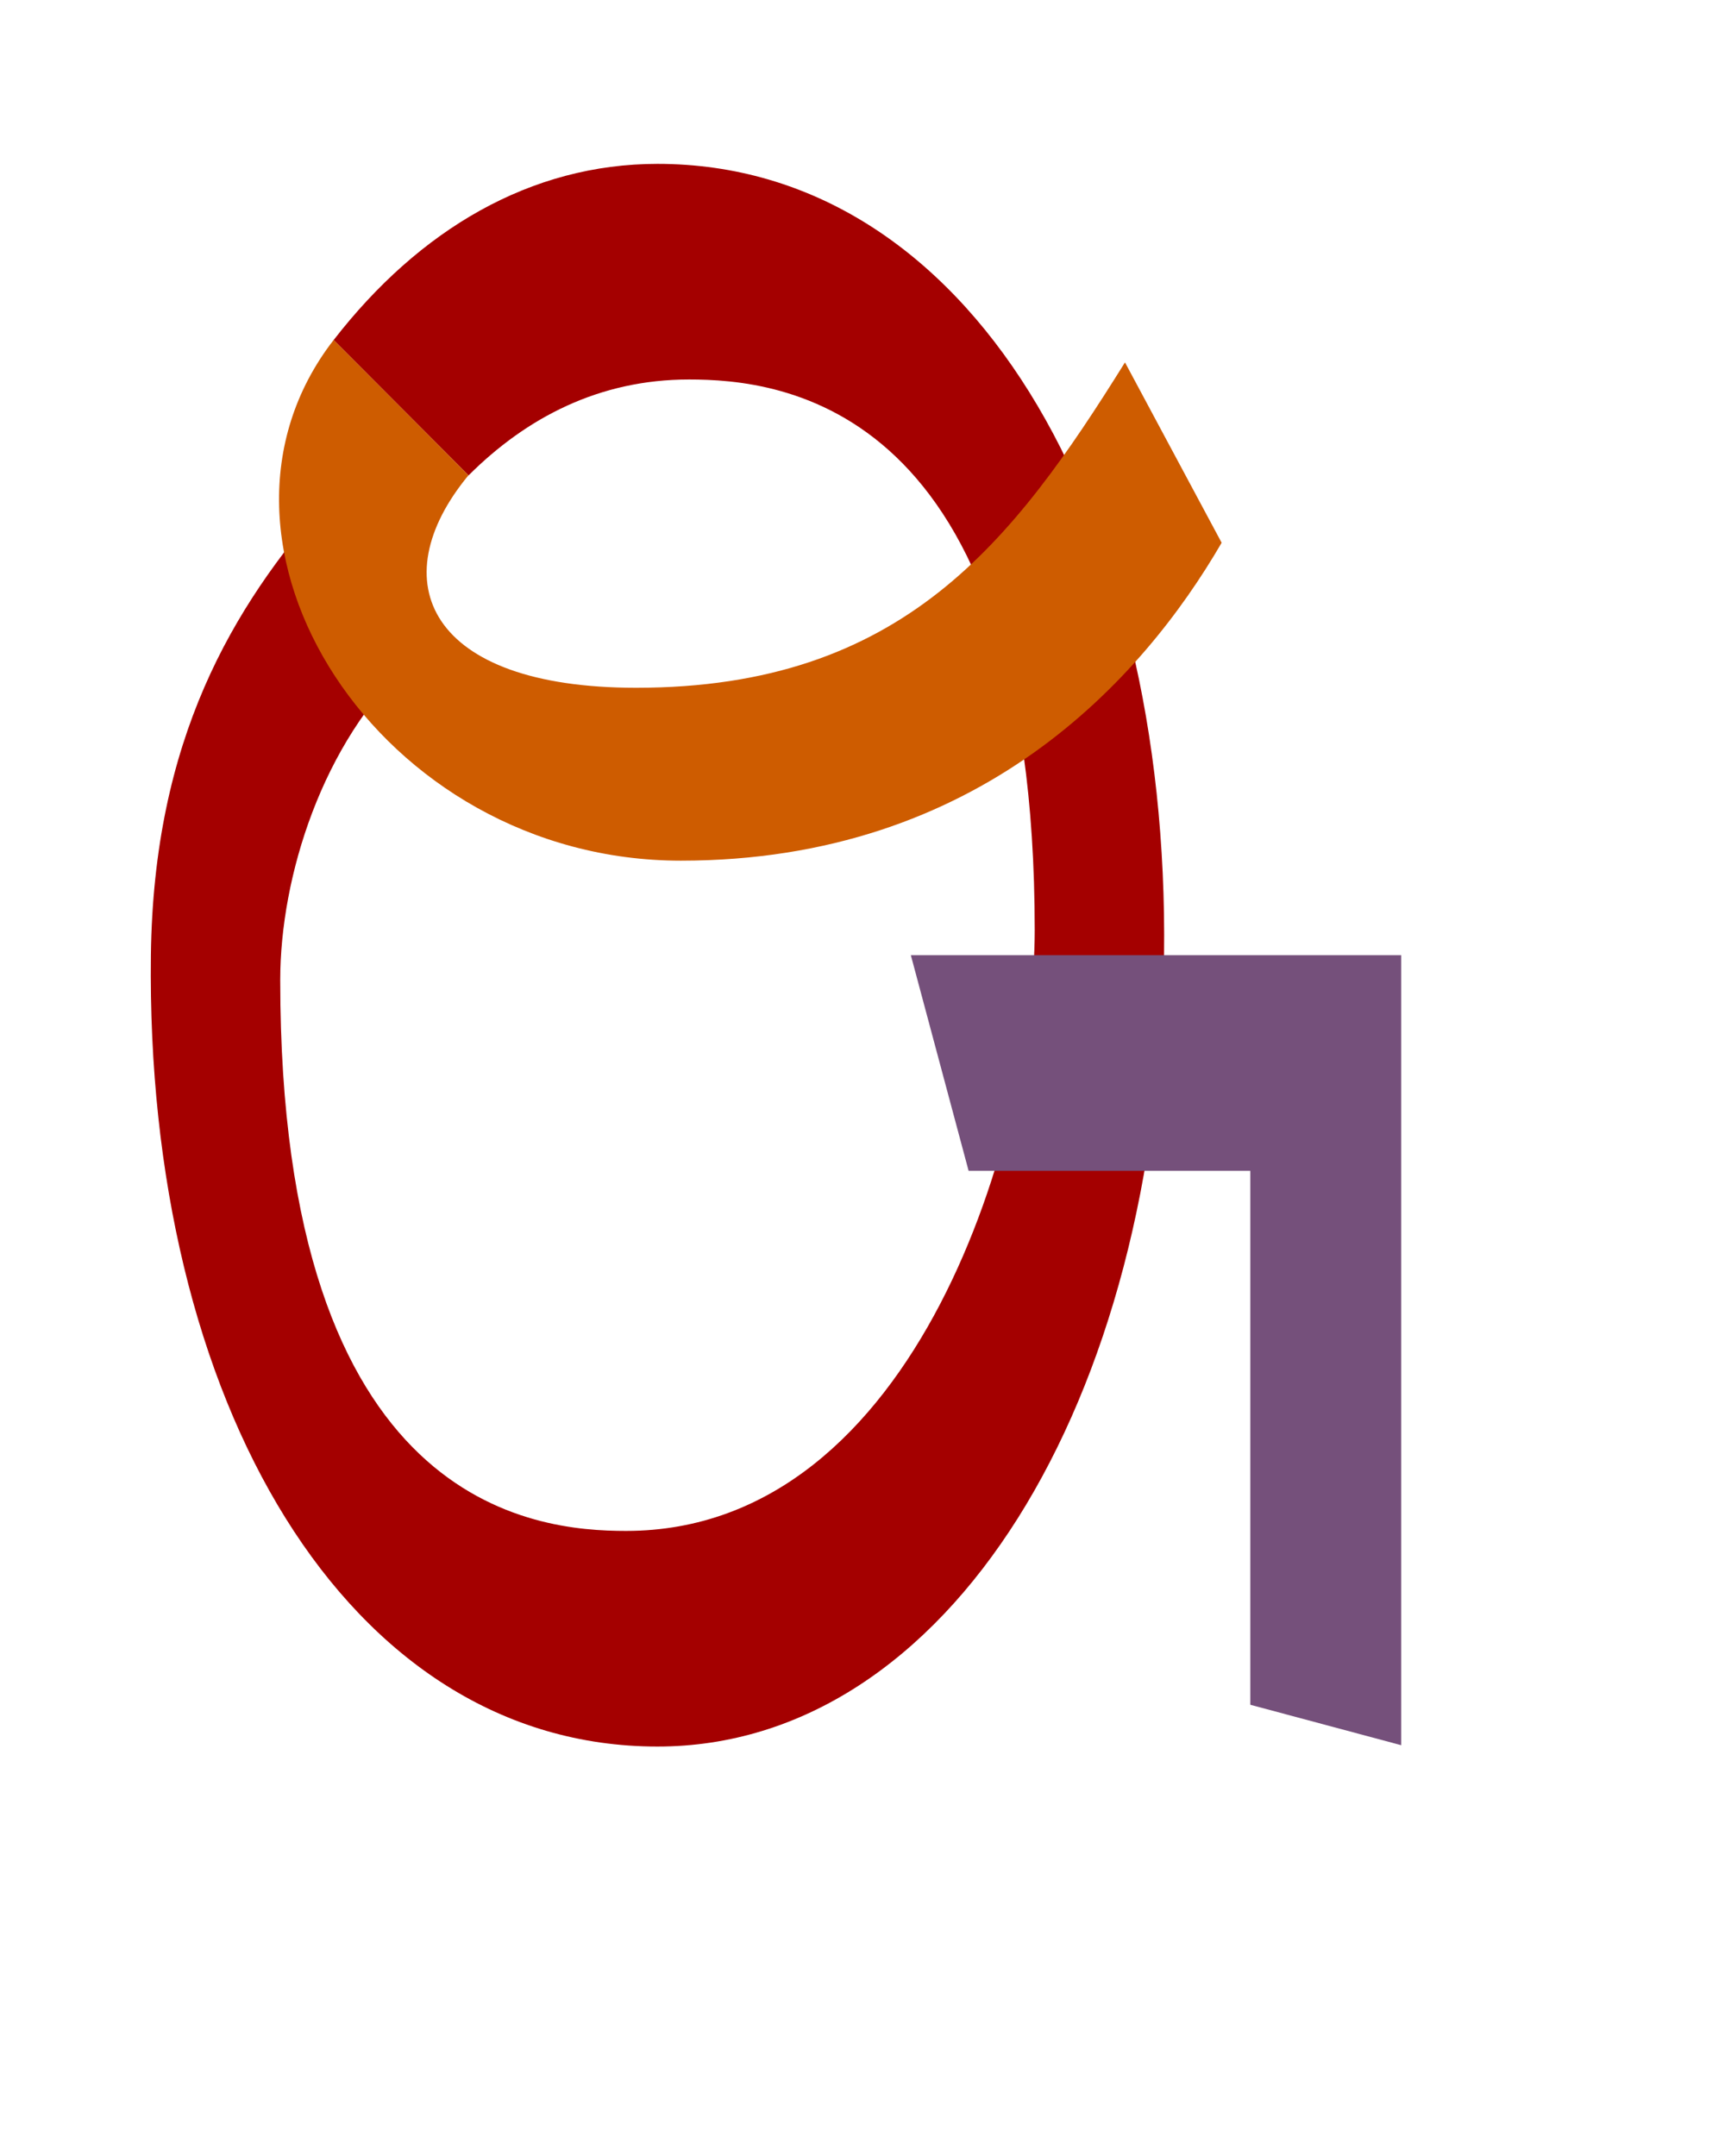 <?xml version="1.0" encoding="UTF-8" standalone="no"?>
<svg
   version="1.1"
   viewBox="-10 0 803 1000"
   id="svg1"
   sodipodi:docname="DB.svg"
   inkscape:version="1.4-beta (62f545ba5e, 2024-04-22)"
   xml:space="preserve"
   xmlns:inkscape="http://www.inkscape.org/namespaces/inkscape"
   xmlns:sodipodi="http://sodipodi.sourceforge.net/DTD/sodipodi-0.dtd"
   xmlns="http://www.w3.org/2000/svg"
   xmlns:svg="http://www.w3.org/2000/svg"><defs
     id="defs1" /><sodipodi:namedview
     id="namedview1"
     pagecolor="#ffffff"
     bordercolor="#666666"
     borderopacity="1.0"
     inkscape:showpageshadow="2"
     inkscape:pageopacity="0.0"
     inkscape:pagecheckerboard="0"
     inkscape:deskcolor="#d1d1d1"
     showguides="true"
     inkscape:zoom="1.1045008"
     inkscape:cx="399.72809"
     inkscape:cy="307.37868"
     inkscape:window-width="1680"
     inkscape:window-height="998"
     inkscape:window-x="-8"
     inkscape:window-y="-8"
     inkscape:window-maximized="1"
     inkscape:current-layer="svg1"><sodipodi:guide
       position="48,914"
       orientation="0,-1"
       id="guide1"
       inkscape:locked="false" /><sodipodi:guide
       position="48,200"
       orientation="0,-1"
       id="guide2"
       inkscape:locked="false" /><sodipodi:guide
       position="0,824"
       orientation="0,1"
       id="guide3"
       inkscape:locked="false"
       inkscape:label=""
       inkscape:color="rgb(0,134,229)" /><sodipodi:guide
       position="0,190"
       orientation="0,1"
       id="guide4"
       inkscape:locked="false"
       inkscape:label=""
       inkscape:color="rgb(0,134,229)" /><sodipodi:guide
       position="70,1000"
       orientation="-1,0"
       id="guide5"
       inkscape:locked="false"
       inkscape:label=""
       inkscape:color="rgb(0,134,229)" /><sodipodi:guide
       position="540,1000"
       orientation="-1,0"
       id="guide7"
       inkscape:locked="false"
       inkscape:label=""
       inkscape:color="rgb(0,134,229)" /><sodipodi:guide
       position="480,1000"
       orientation="-1,0"
       id="guide8"
       inkscape:label=""
       inkscape:locked="false"
       inkscape:color="rgb(0,134,229)" /><sodipodi:guide
       position="305,1000"
       orientation="-1,0"
       id="guide11"
       inkscape:label=""
       inkscape:locked="false"
       inkscape:color="rgb(0,134,229)" /><sodipodi:guide
       position="0,557"
       orientation="0,1"
       id="guide12"
       inkscape:label=""
       inkscape:locked="false"
       inkscape:color="rgb(0,134,229)" /><sodipodi:guide
       position="130,1000"
       orientation="-1,0"
       id="guide14"
       inkscape:label=""
       inkscape:locked="false"
       inkscape:color="rgb(0,134,229)" /><sodipodi:guide
       position="0,290"
       orientation="0,1"
       id="guide15"
       inkscape:label=""
       inkscape:locked="false"
       inkscape:color="rgb(0,134,229)" /><sodipodi:guide
       position="402.054,600.842"
       orientation="0,1"
       id="guide17"
       inkscape:locked="false"
       inkscape:label=""
       inkscape:color="rgb(0,134,229)" /><sodipodi:guide
       position="0,924"
       orientation="0,1"
       id="guide19"
       inkscape:label=""
       inkscape:locked="false"
       inkscape:color="rgb(0,134,229)" /><sodipodi:guide
       position="180.538,681.024"
       orientation="0,1"
       id="guide6"
       inkscape:label=""
       inkscape:locked="false"
       inkscape:color="rgb(0,134,229)" /><sodipodi:guide
       position="0,457"
       orientation="0,1"
       id="guide9"
       inkscape:label=""
       inkscape:locked="false"
       inkscape:color="rgb(0,134,229)" /><sodipodi:guide
       position="580,1000"
       orientation="-1,0"
       id="guide10"
       inkscape:label=""
       inkscape:locked="false"
       inkscape:color="rgb(0,134,229)" /><sodipodi:guide
       position="422.535,557"
       orientation="0.966,0.259"
       id="guide16"
       inkscape:locked="false" /><sodipodi:guide
       position="615,200"
       orientation="0.259,0.966"
       id="guide20"
       inkscape:locked="false" /><sodipodi:guide
       position="615,1000"
       orientation="-1,0"
       id="guide13"
       inkscape:label=""
       inkscape:locked="false"
       inkscape:color="rgb(0,134,229)" /><sodipodi:guide
       position="650,1000"
       orientation="-1,0"
       id="guide18"
       inkscape:label=""
       inkscape:locked="false"
       inkscape:color="rgb(0,134,229)" /></sodipodi:namedview><path
     id="path11"
     style="fill:#a40000;stroke:none;stroke-width:1px;stroke-linecap:butt;stroke-linejoin:miter;stroke-opacity:1"
     d="m 295,76 c -58.776,0 -110.421,30.361 -150.227,81.701 l 62.543,62.729 0.018,0.074 C 234.312,193.578 268.102,176 309.588,176 351.502,176 470,186.194 470,431.455 470,522.055 416.273,710 280.412,710 238.498,710 120,699.806 120,454.545 c 0,-48.09 19.585,-110.167 60.513,-148.033 9.314,-8.617 -38.754,-74.608 -38.754,-74.608 C 97.607,281.861 61.237,343.074 60,443 57.439,649.934 150.865,810 295,810 430,810 527.439,649.934 530,443 532.561,236.066 439.135,76 295,76 Z"
     sodipodi:nodetypes="scccssssscssss" /><path
     style="fill:#ce5c00;stroke:none;stroke-width:1px;stroke-linecap:butt;stroke-linejoin:miter;stroke-opacity:1"
     d="m 207.316,220.43 c -40.549,49.05 -18.884,98.545 77.771,98.545 123.613,0 174.882,-67.669 226.788,-150.907 l 44.839,83.646 c -36.804,63.389 -112.431,147.444 -250.85,147.444 -140.197,0 -233.942,-147.553 -161.084,-241.5 z"
     id="path12"
     sodipodi:nodetypes="csccscc" /><path
     style="fill:#75507b;stroke:none;stroke-width:1px;stroke-linecap:butt;stroke-linejoin:miter;stroke-opacity:1"
     d="m 412.535,443 26.795,100 H 570 v 247.622 l 70,18.756 V 443 Z"
     id="path13"
     sodipodi:nodetypes="ccccccc" /></svg>

